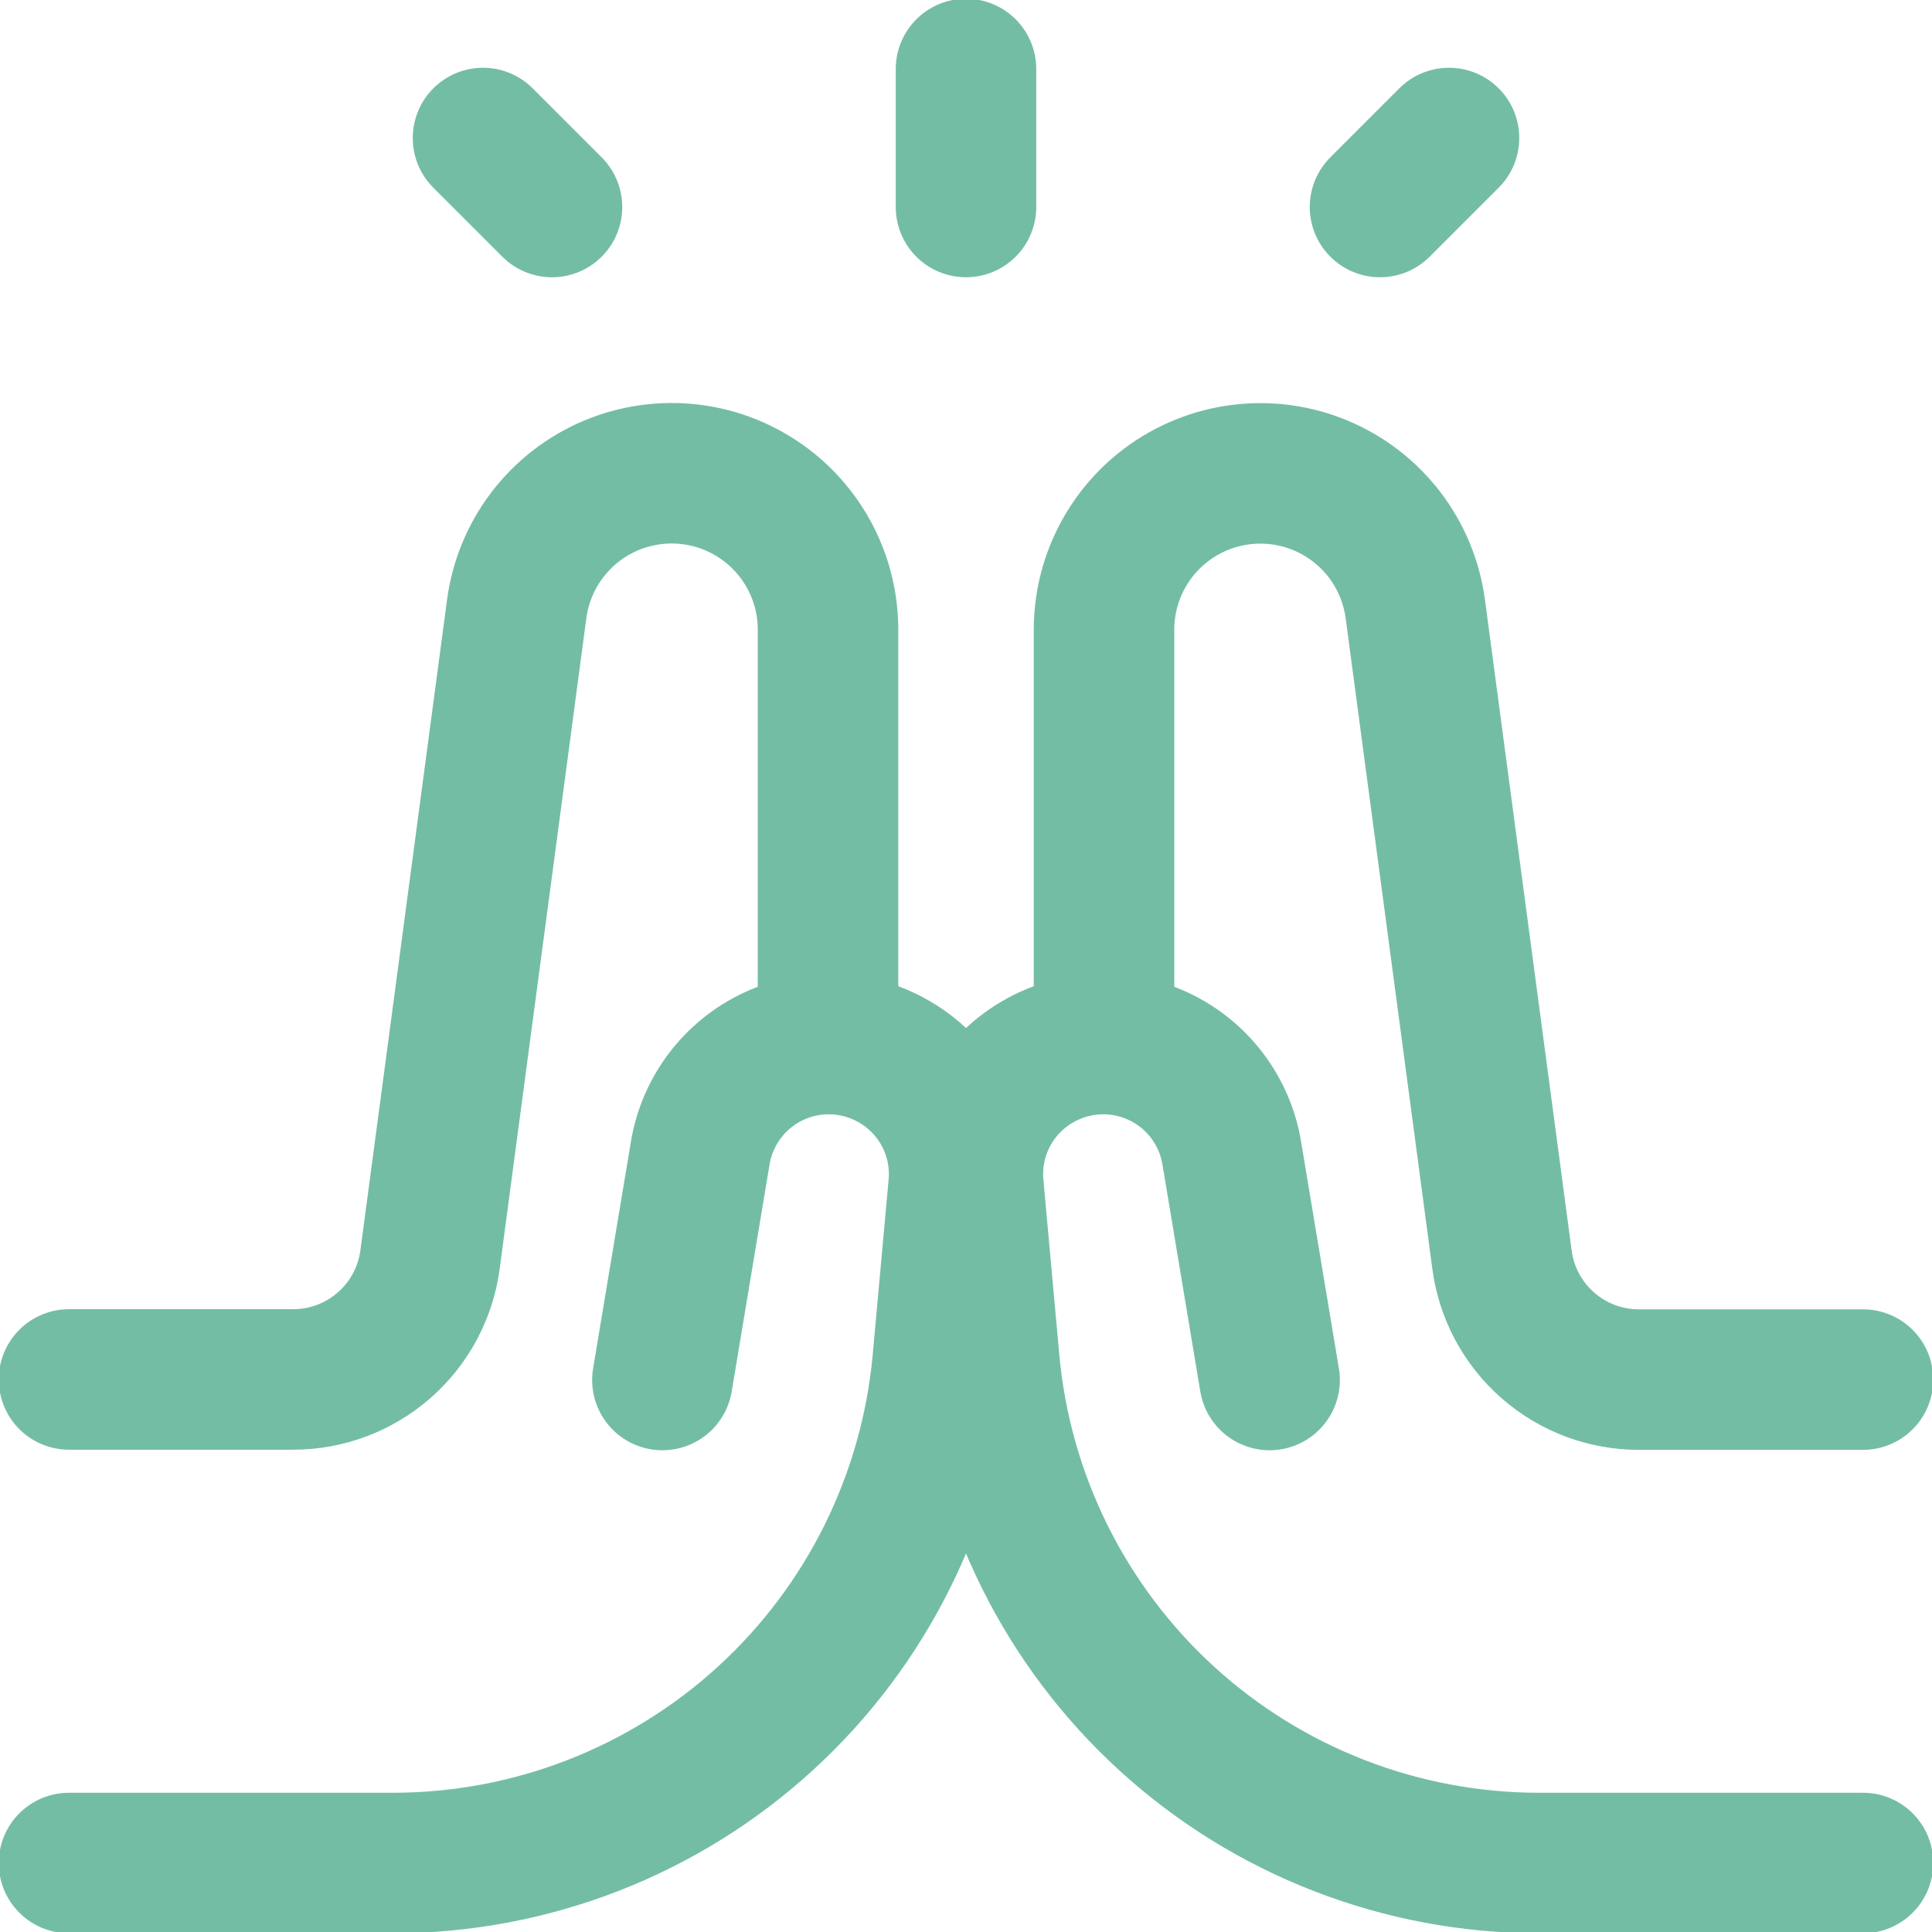 <svg width="55" height="55" viewBox="0 0 55 55" fill="none" xmlns="http://www.w3.org/2000/svg">
<path d="M27.5 1.964V5.893M39.286 5.893L41.25 3.929M15.714 5.893L13.75 3.929M53.036 53.036H43.815C39.894 53.036 36.113 51.57 33.217 48.926C30.321 46.281 28.519 42.649 28.164 38.744L27.712 33.77C27.646 33.069 27.782 32.364 28.103 31.737C28.425 31.111 28.919 30.589 29.527 30.234C30.046 29.929 30.632 29.755 31.233 29.726C31.835 29.698 32.434 29.817 32.98 30.072C33.525 30.327 34 30.712 34.364 31.192C34.727 31.672 34.968 32.233 35.066 32.827L36.143 39.286" stroke="#74BDA5" stroke-width="4" stroke-linecap="round" stroke-linejoin="round"/>
<path d="M53.036 39.274H46.656C45.703 39.275 44.783 38.929 44.066 38.302C43.349 37.675 42.884 36.808 42.759 35.864L40.291 17.337C40.188 16.567 39.886 15.838 39.414 15.221C38.942 14.605 38.317 14.122 37.601 13.822C36.885 13.522 36.103 13.414 35.332 13.51C34.562 13.605 33.829 13.901 33.208 14.367C32.089 15.207 31.429 16.527 31.429 17.926V29.453M1.964 53.036H11.185C15.107 53.036 18.887 51.57 21.783 48.926C24.679 46.281 26.481 42.649 26.836 38.744L27.288 33.77C27.354 33.069 27.218 32.364 26.897 31.737C26.575 31.111 26.081 30.589 25.473 30.234C24.954 29.929 24.368 29.755 23.767 29.726C23.165 29.698 22.566 29.817 22.02 30.072C21.475 30.327 21 30.712 20.637 31.192C20.273 31.672 20.032 32.233 19.934 32.827L18.857 39.286" stroke="#74BDA5" stroke-width="4" stroke-linecap="round" stroke-linejoin="round"/>
<path d="M1.964 39.27H8.344C9.297 39.271 10.217 38.925 10.934 38.298C11.651 37.671 12.116 36.804 12.242 35.86L14.709 17.337C14.811 16.567 15.113 15.837 15.585 15.22C16.057 14.603 16.682 14.12 17.398 13.819C18.114 13.519 18.896 13.411 19.667 13.506C20.438 13.601 21.171 13.897 21.792 14.363C22.912 15.204 23.572 16.524 23.572 17.922V29.449" stroke="#74BDA5" stroke-width="4" stroke-linecap="round" stroke-linejoin="round"/>
</svg>
